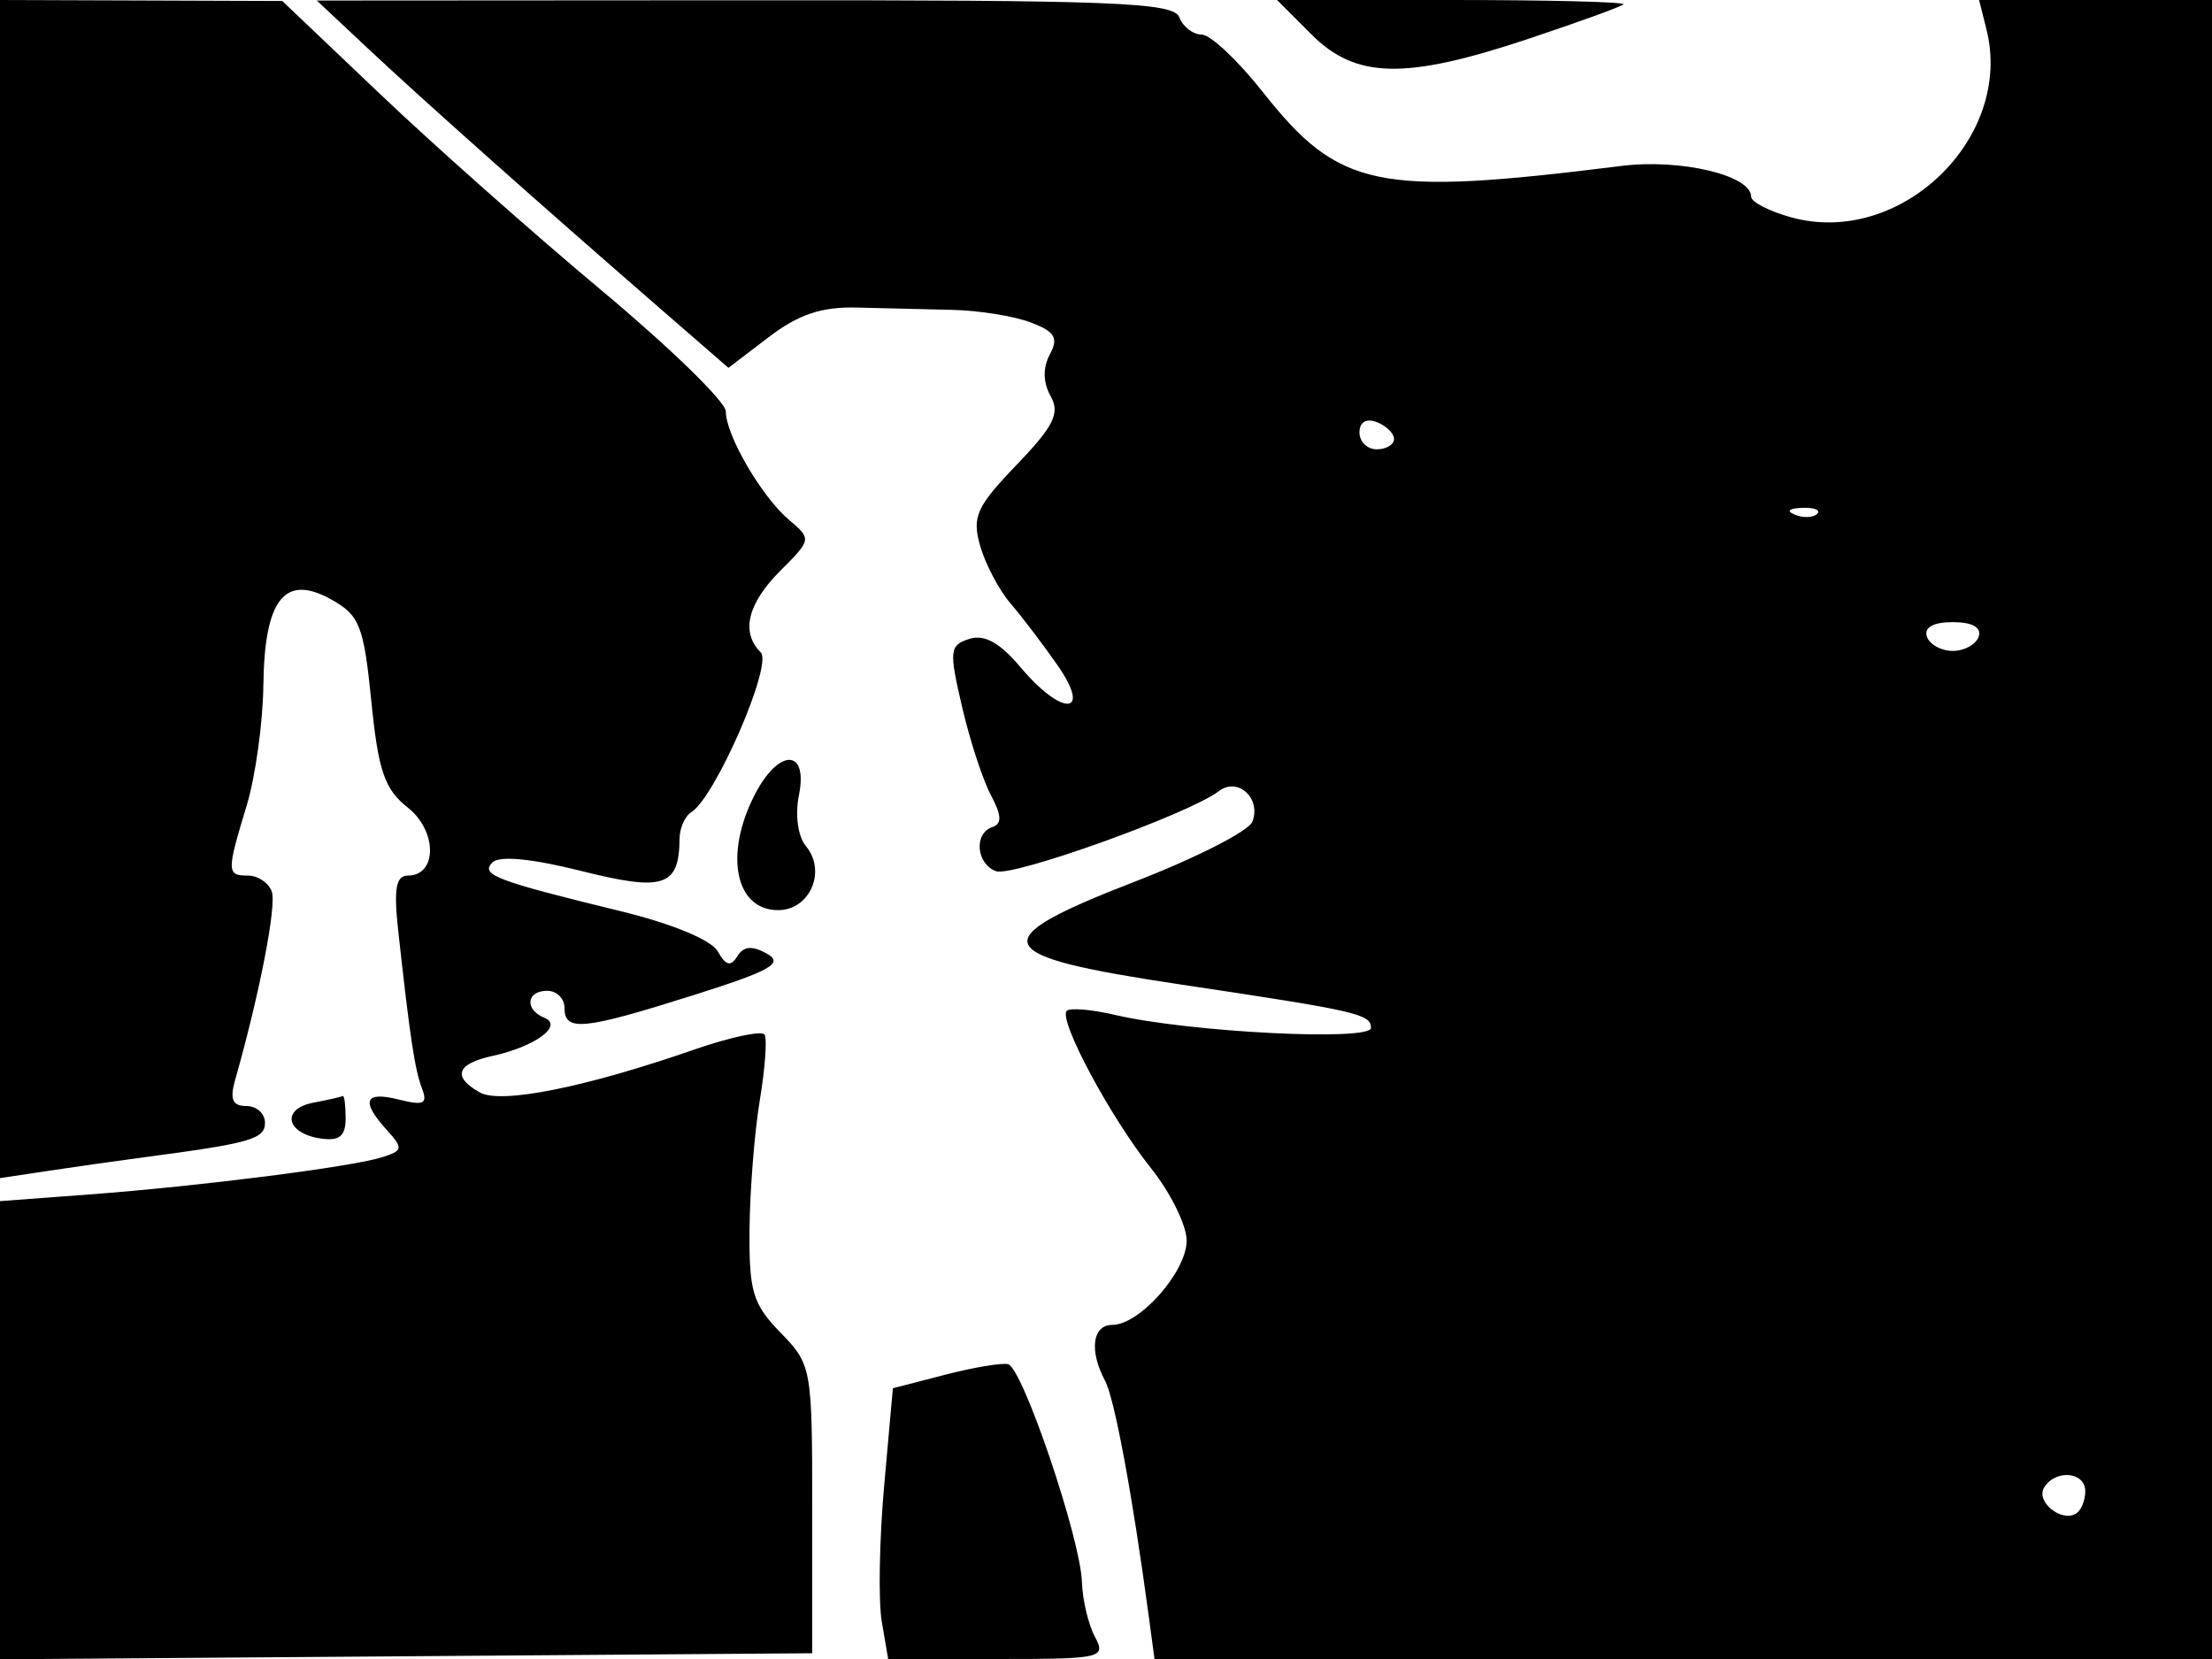<svg xmlns="http://www.w3.org/2000/svg" width="192" height="144" viewBox="0 0 192 144" version="1.1">
	<path d="M 0 51.130 L 0 102.260 4.250 101.620 C 6.588 101.268, 10.300 100.742, 12.500 100.452 C 21.731 99.233, 23 98.871, 23 97.455 C 23 96.655, 22.273 96, 21.383 96 C 20.184 96, 19.932 95.419, 20.406 93.750 C 22.544 86.223, 24.035 78.534, 23.585 77.362 C 23.298 76.613, 22.374 76, 21.531 76 C 19.668 76, 19.662 75.685, 21.405 69.942 C 22.166 67.436, 22.820 62.743, 22.859 59.514 C 22.949 51.988, 24.710 49.766, 28.776 52.046 C 31.220 53.416, 31.575 54.325, 32.232 60.879 C 32.838 66.927, 33.382 68.512, 35.389 70.091 C 37.962 72.116, 37.971 76, 35.402 76 C 34.368 76, 34.165 77.149, 34.561 80.750 C 35.585 90.063, 36.004 92.847, 36.624 94.463 C 37.142 95.812, 36.788 95.985, 34.626 95.442 C 31.636 94.692, 31.290 95.558, 33.573 98.081 C 35.014 99.673, 34.980 99.872, 33.165 100.448 C 30.522 101.287, 17.353 102.960, 7.750 103.678 L 0 104.257 0 124.141 L 0 144.026 35.250 143.763 L 70.500 143.500 70.500 131 C 70.500 118.716, 70.453 118.451, 67.750 115.673 C 65.333 113.189, 65.007 112.098, 65.060 106.673 C 65.092 103.278, 65.493 98.250, 65.950 95.500 C 66.406 92.750, 66.595 90.190, 66.369 89.811 C 66.143 89.432, 63.380 90.018, 60.229 91.113 C 50.806 94.387, 43.484 95.850, 41.653 94.826 C 39.234 93.472, 39.628 92.331, 42.750 91.652 C 46.454 90.847, 48.932 89.023, 47.250 88.341 C 45.509 87.634, 45.684 86, 47.500 86 C 48.325 86, 49 86.675, 49 87.500 C 49 89.563, 50.622 89.403, 60.139 86.396 C 66.900 84.261, 68.056 83.611, 66.571 82.780 C 65.279 82.057, 64.543 82.121, 63.998 83.004 C 63.425 83.930, 63.001 83.824, 62.305 82.581 C 61.755 81.597, 58.345 80.182, 53.932 79.105 C 42.997 76.438, 41.668 75.932, 42.748 74.852 C 43.348 74.252, 46.187 74.527, 50.449 75.598 C 57.613 77.397, 58.947 76.961, 58.985 72.809 C 58.993 71.879, 59.451 70.839, 60.002 70.499 C 62.080 69.215, 67.091 57.691, 66.032 56.632 C 64.281 54.881, 64.879 52.394, 67.736 49.537 C 70.445 46.828, 70.452 46.784, 68.486 45.122 C 66.108 43.112, 63 37.778, 63 35.706 C 63 34.888, 58.162 30.178, 52.250 25.239 C 46.337 20.299, 37.675 12.619, 33 8.171 L 24.500 0.085 12.250 0.042 L 0 0 0 51.130 M 32.005 4.273 C 36.601 8.586, 46.853 17.707, 57.364 26.835 L 63.228 31.928 66.728 29.259 C 69.309 27.290, 71.312 26.618, 74.363 26.696 C 76.639 26.755, 80.377 26.845, 82.671 26.896 C 84.966 26.948, 88.021 27.438, 89.462 27.985 C 91.574 28.789, 91.896 29.326, 91.125 30.766 C 90.507 31.920, 90.531 33.198, 91.192 34.379 C 92.026 35.870, 91.483 36.969, 88.236 40.353 C 84.748 43.988, 84.358 44.856, 85.077 47.381 C 85.528 48.965, 86.716 51.215, 87.716 52.381 C 88.717 53.546, 90.554 55.962, 91.798 57.750 C 94.817 62.088, 92.217 62.235, 88.595 57.931 C 86.792 55.788, 85.448 55.040, 84.143 55.455 C 82.416 56.003, 82.367 56.451, 83.504 61.342 C 84.181 64.254, 85.309 67.709, 86.011 69.020 C 86.945 70.765, 86.980 71.507, 86.143 71.786 C 84.517 72.328, 84.726 74.958, 86.447 75.618 C 87.858 76.159, 103.213 70.647, 105.792 68.674 C 107.441 67.412, 109.490 69.280, 108.705 71.327 C 108.396 72.131, 103.836 74.458, 98.572 76.498 C 85.197 81.680, 85.754 82.951, 102.500 85.456 C 117.799 87.744, 119 88.018, 119 89.220 C 119 90.396, 103.236 89.599, 96.800 88.097 C 94.765 87.622, 92.873 87.461, 92.595 87.738 C 91.838 88.495, 96.368 96.961, 99.899 101.388 C 101.605 103.526, 103 106.359, 103 107.683 C 103 110.378, 98.922 115, 96.545 115 C 94.817 115, 94.526 117.246, 95.918 119.846 C 96.739 121.381, 98.297 129.773, 99.706 140.250 L 100.210 144 146.105 144 L 192 144 192 72 L 192 0 181.892 -0 L 171.783 -0 172.426 2.560 C 174.793 11.993, 164.936 21.478, 155.478 18.866 C 153.565 18.338, 152 17.532, 152 17.074 C 152 15.213, 145.877 13.760, 140.738 14.403 C 119.503 17.059, 116.239 16.383, 109.586 7.957 C 107.434 5.231, 105.057 3, 104.305 3 C 103.553 3, 102.678 2.325, 102.362 1.500 C 101.864 0.203, 96.751 0.003, 64.643 0.023 L 27.500 0.046 32.005 4.273 M 113.846 3 C 117.691 6.845, 121.977 6.931, 132.636 3.380 C 136.961 1.938, 140.687 0.588, 140.917 0.380 C 141.146 0.171, 134.474 0, 126.090 0 L 110.846 0 113.846 3 M 118 37.531 C 118 38.339, 118.675 39, 119.500 39 C 120.325 39, 121 38.598, 121 38.107 C 121 37.616, 120.325 36.955, 119.500 36.638 C 118.586 36.288, 118 36.637, 118 37.531 M 155.813 44.683 C 156.534 44.972, 157.397 44.936, 157.729 44.604 C 158.061 44.272, 157.471 44.036, 156.417 44.079 C 155.252 44.127, 155.015 44.364, 155.813 44.683 M 167.250 55.250 C 167.479 55.938, 168.492 56.500, 169.500 56.500 C 170.508 56.500, 171.521 55.938, 171.750 55.250 C 172.014 54.458, 171.189 54, 169.500 54 C 167.811 54, 166.986 54.458, 167.250 55.250 M 65.526 68.950 C 62.837 74.150, 63.809 79, 67.540 79 C 70.293 79, 71.764 75.625, 69.958 73.450 C 69.255 72.603, 69.001 70.743, 69.350 68.998 C 70.157 64.965, 67.603 64.934, 65.526 68.950 M 27.192 95.713 C 24.386 96.249, 24.822 98.377, 27.828 98.820 C 29.461 99.060, 30 98.625, 30 97.070 C 30 95.931, 29.887 95.061, 29.750 95.136 C 29.613 95.211, 28.462 95.471, 27.192 95.713 M 82 119.335 L 77.500 120.500 76.742 129 C 76.324 133.675, 76.232 138.963, 76.537 140.750 L 77.091 144 86.580 144 C 95.653 144, 96.025 143.915, 95.035 142.066 C 94.466 141.002, 93.960 138.864, 93.910 137.316 C 93.790 133.546, 88.761 118.715, 87.500 118.411 C 86.950 118.278, 84.475 118.694, 82 119.335 M 177.431 129.112 C 176.677 130.332, 178.923 132.166, 180.202 131.375 C 180.641 131.104, 181 130.234, 181 129.441 C 181 127.744, 178.423 127.506, 177.431 129.112" stroke="none" fill="black" fill-rule="evenodd"/>
</svg>
